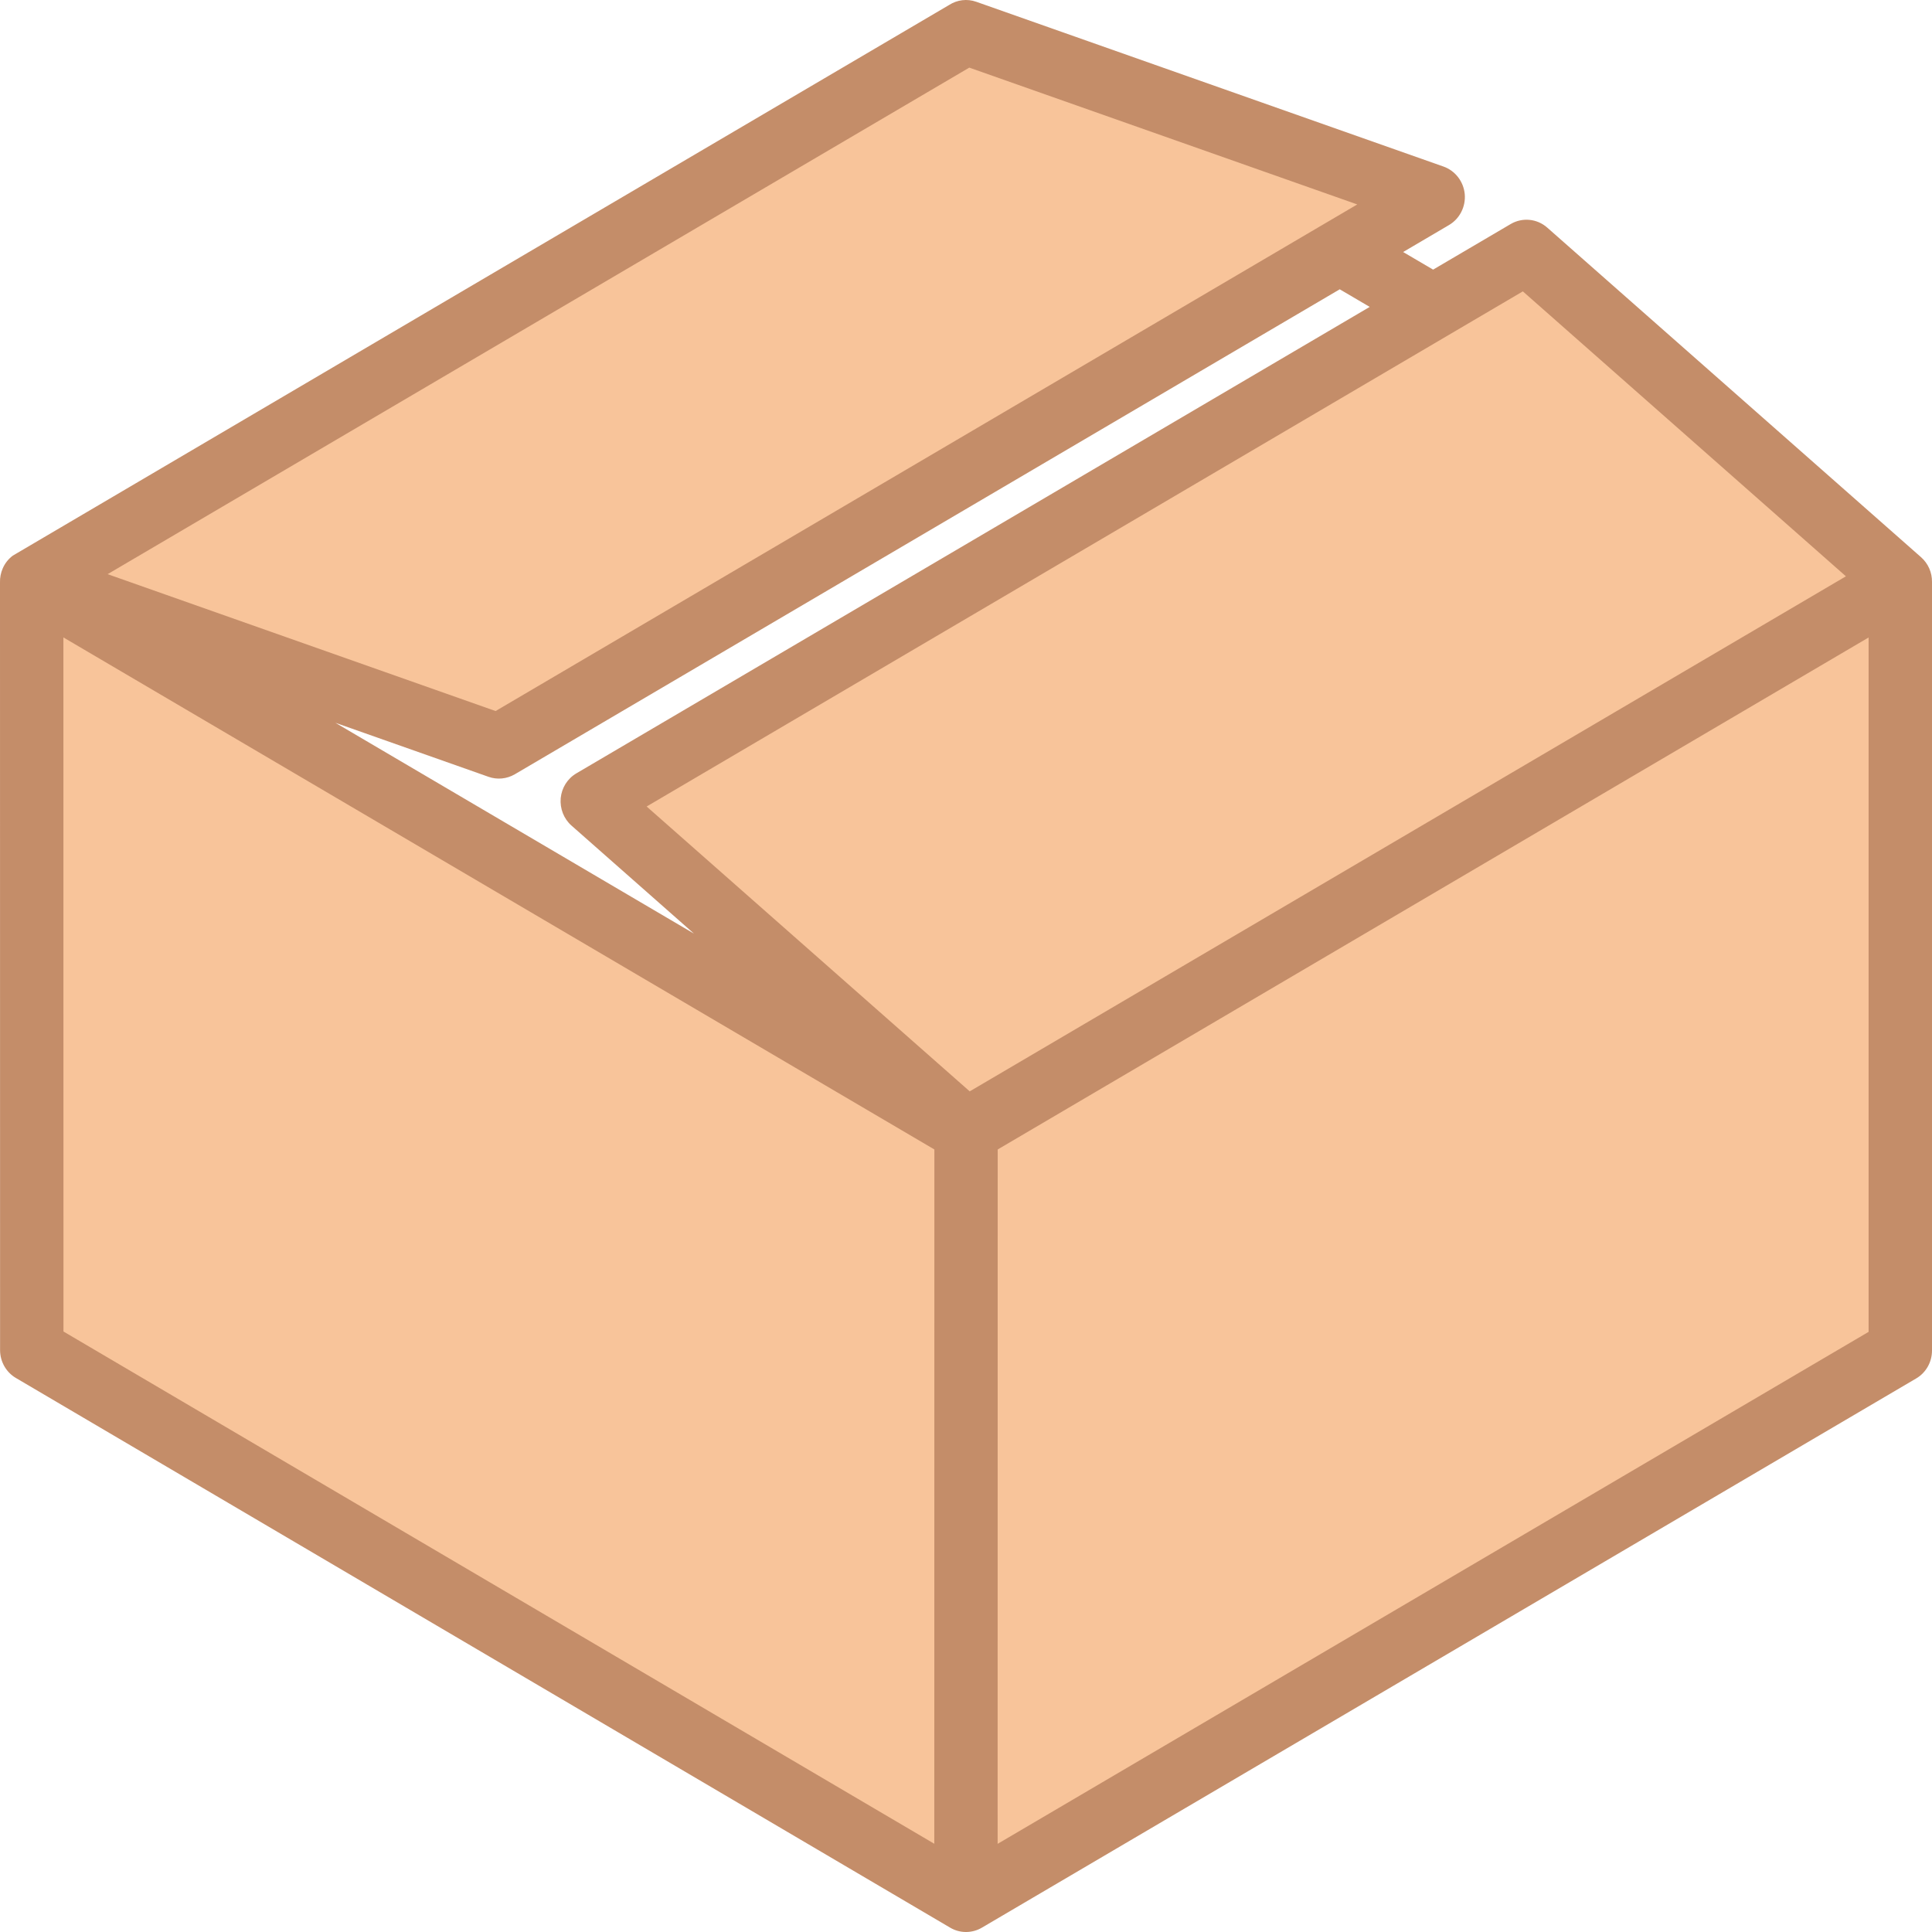 <svg width="27" height="27" viewBox="0 0 27 27" fill="none" xmlns="http://www.w3.org/2000/svg">
<path d="M13.5 15.882L8.735 11.118L21.441 3.177L26.206 7.941L13.5 15.882Z" fill="#F8C49A"/>
<path d="M19.853 2.382L7.147 10.324L0.794 7.941L13.5 0.794L19.853 2.382Z" fill="#F8C49A"/>
<path d="M0.794 19.059V8.735L13.5 15.882V26.206L0.794 19.059Z" fill="#F8C49A"/>
<path d="M26.206 7.941L13.5 15.883V26.206L26.206 19.059V7.941Z" fill="#F8C49A"/>
<path d="M26.847 7.787L21.623 3.181C21.481 3.055 21.275 3.035 21.112 3.131L20.028 3.768L19.609 3.522L20.25 3.145C20.4 3.057 20.486 2.887 20.47 2.712C20.453 2.536 20.337 2.386 20.174 2.328L13.644 0.025C13.514 -0.021 13.376 -0.002 13.265 0.069C13.265 0.069 0.192 7.755 0.179 7.765C0.12 7.809 0.072 7.868 0.04 7.939C0.011 8.004 -0.002 8.073 0 8.14L0.001 18.868C0.001 19.029 0.086 19.178 0.223 19.258L13.278 26.939C13.347 26.98 13.423 27 13.5 27C13.576 27 13.653 26.98 13.721 26.94L26.779 19.264C26.916 19.184 27 19.035 27 18.874V8.133C27.002 8.001 26.946 7.874 26.847 7.787ZM19.142 4.289L8.056 10.807C7.931 10.88 7.85 11.009 7.836 11.154C7.823 11.3 7.879 11.443 7.987 11.538L9.699 13.048L4.687 10.101L6.827 10.856C6.949 10.899 7.082 10.886 7.194 10.821L18.723 4.043L19.142 4.289ZM13.546 0.945L18.968 2.857L6.926 9.937L1.504 8.024L13.546 0.945ZM13.057 25.767L0.887 18.608L0.886 8.908L13.058 16.064L13.057 25.767ZM13.552 15.252L9.037 11.271L21.282 4.072L25.797 8.054L13.552 15.252ZM26.114 18.613L13.942 25.768L13.943 16.064L26.114 8.909V18.613Z" fill="#C48D69"/>
</svg>
